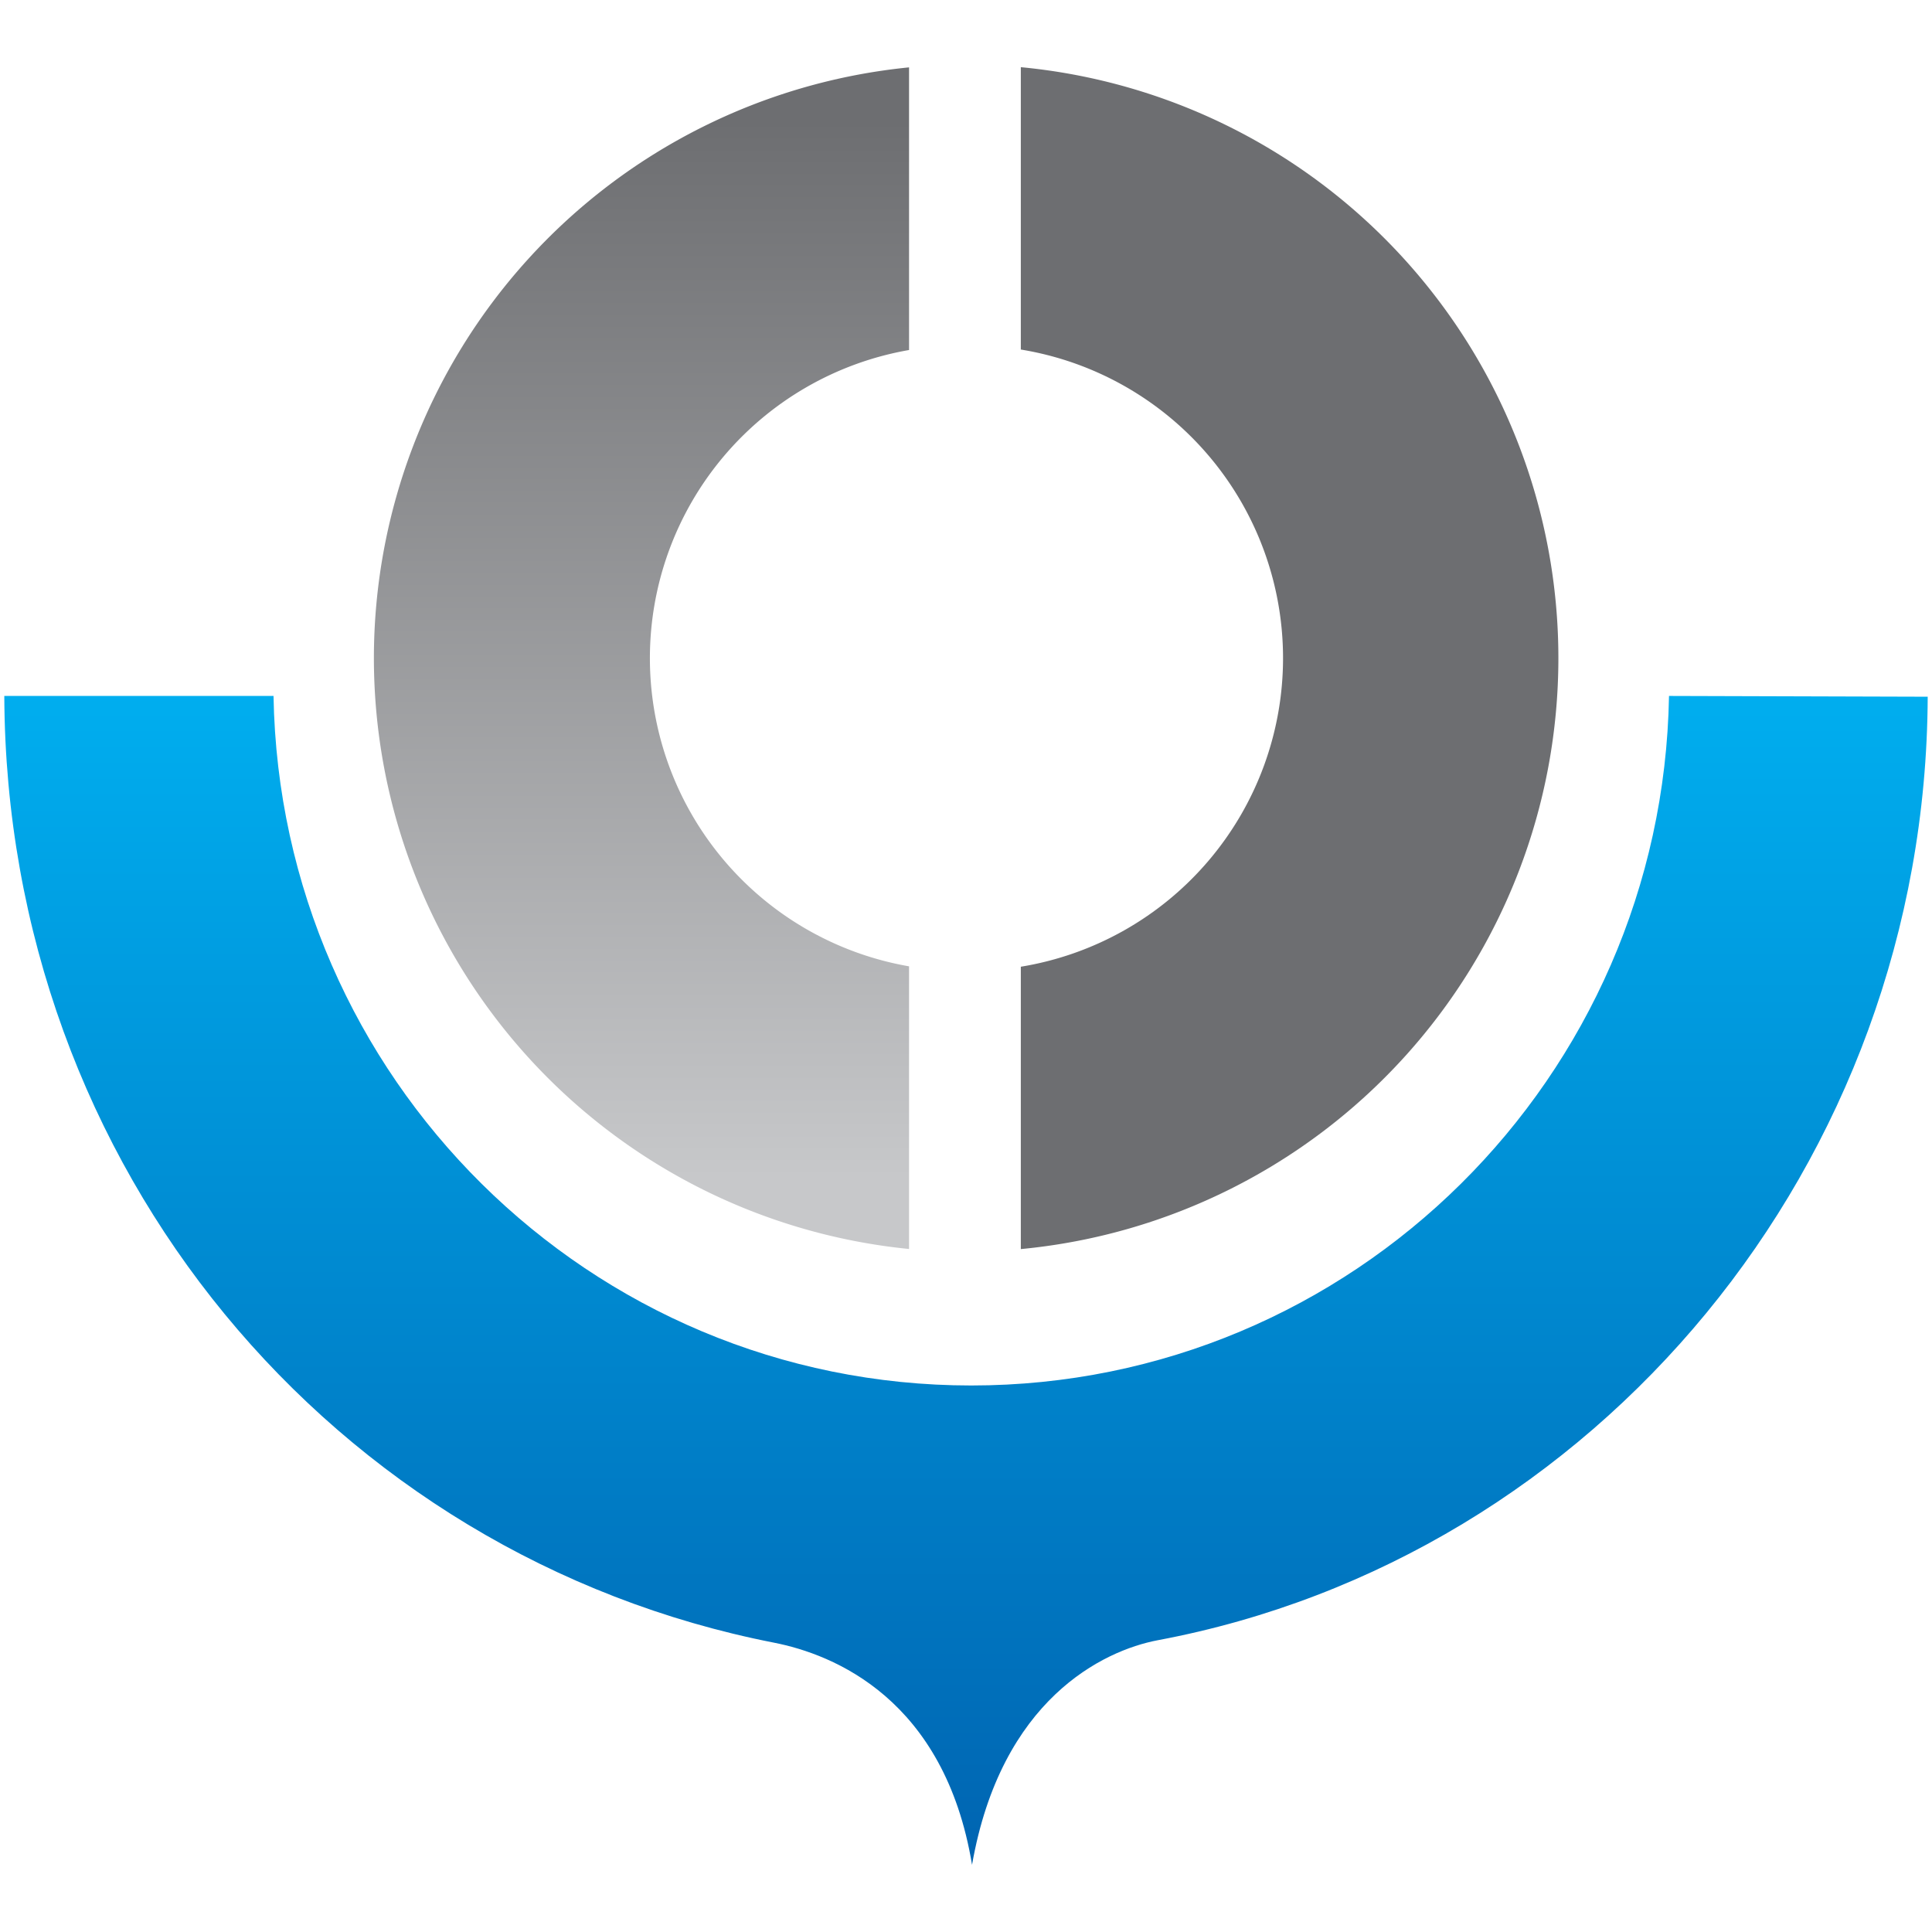 <?xml version="1.0"?>
<svg width="200" height="200" xmlns="http://www.w3.org/2000/svg" xmlns:xlink="http://www.w3.org/1999/xlink">
 <defs>
  <linearGradient y2="0" x2="0.5" y1="0.999" x1="0.5" id="New_Gradient_Swatch_3">
   <stop stop-color="#0064b1" offset="0"/>
   <stop stop-color="#00aeef" offset="1"/>
  </linearGradient>
  <linearGradient y2="0.941" x2="0.5" y1="0.044" x1="0.5" id="New_Gradient_Swatch_2">
   <stop stop-color="#6d6e71" offset="0"/>
   <stop stop-color="#c7c8ca" offset="1"/>
  </linearGradient>
  <linearGradient xlink:href="#New_Gradient_Swatch_2" y2="339.7" x2="349.07" y1="224.82" x1="349.07" id="New_Gradient_Swatch_2-2"/>
 </defs>
 <title>WCO_acrV_EN_Col</title>
 <g>
  <title>background</title>
  <rect fill="none" id="canvas_background" height="202" width="202" y="-1" x="-1"/>
 </g>
 <g>
  <title>Layer 1</title>
  <path id="svg_1" fill="#008bc7" d="m166.06,238.111a12.76,12.76 0 0 1 -2.52,4.58a10.72,10.72 0 0 1 -4,2.86a15.53,15.53 0 0 1 -10.86,0a10.74,10.74 0 0 1 -4,-2.86a12.9,12.9 0 0 1 -2.51,-4.58a21.55,21.55 0 0 1 0,-12.19a12.9,12.9 0 0 1 2.51,-4.58a10.77,10.77 0 0 1 4,-2.87a15.24,15.24 0 0 1 10.86,0a10.74,10.74 0 0 1 4,2.87a12.76,12.76 0 0 1 2.52,4.58a21.78,21.78 0 0 1 0,12.19m10,-15.27a21.81,21.81 0 0 0 -12.26,-12.3a25.09,25.09 0 0 0 -9.67,-1.79a25.45,25.45 0 0 0 -9.69,1.78a21.61,21.61 0 0 0 -12.31,12.33a25.69,25.69 0 0 0 0,18.38a21.7,21.7 0 0 0 12.3,12.31a27.07,27.07 0 0 0 19.36,0a21.76,21.76 0 0 0 7.46,-4.92a22.25,22.25 0 0 0 4.8,-7.39a25.61,25.61 0 0 0 0,-18.35m-54.62,20.37a3.31,3.31 0 0 0 -0.82,0.51a12.19,12.19 0 0 1 -1.86,1.36a9.92,9.92 0 0 1 -1.93,0.89a11.35,11.35 0 0 1 -2.21,0.49a23.29,23.29 0 0 1 -2.62,0.14a11.55,11.55 0 0 1 -4.69,-1a11,11 0 0 1 -3.83,-2.83a13.68,13.68 0 0 1 -2.6,-4.58a18.9,18.9 0 0 1 -0.95,-6.22a18.08,18.08 0 0 1 0.95,-6a13.67,13.67 0 0 1 2.66,-4.58a11.64,11.64 0 0 1 4.08,-2.91a13.32,13.32 0 0 1 5.25,-1a14.4,14.4 0 0 1 2.89,0.25a12.51,12.51 0 0 1 2.16,0.61a9.82,9.82 0 0 1 1.59,0.78l1.24,0.78a12.23,12.23 0 0 0 1.06,0.61a2.3,2.3 0 0 0 1.06,0.25a2.14,2.14 0 0 0 1.32,-0.36a4.72,4.72 0 0 0 0.81,-0.8l3.56,-4.78a16.92,16.92 0 0 0 -2.94,-2.45a19.73,19.73 0 0 0 -3.62,-1.91a23.54,23.54 0 0 0 -4.24,-1.25a24.77,24.77 0 0 0 -4.83,-0.45a26.26,26.26 0 0 0 -9.65,1.71a22.13,22.13 0 0 0 -7.52,4.82a21.56,21.56 0 0 0 -4.89,7.36a24.34,24.34 0 0 0 -1.75,9.36a27.32,27.32 0 0 0 1.53,9.27a21.38,21.38 0 0 0 4.39,7.37a20.11,20.11 0 0 0 7,4.88a23.3,23.3 0 0 0 9.3,1.77a24.11,24.11 0 0 0 9.8,-1.83a17.42,17.42 0 0 0 6.89,-5.42l-4.19,-4.41a2.15,2.15 0 0 0 -0.72,-0.49a2.21,2.21 0 0 0 -0.75,-0.14a2,2 0 0 0 -0.9,0.21m-86,11.58l9.56,0l8.69,-28.23c0.15,-0.44 0.3,-0.91 0.45,-1.44s0.31,-1.07 0.46,-1.65q0.21,0.87 0.45,1.65c0.16,0.53 0.31,1 0.45,1.44l8.57,28.23l9.56,0l14.07,-45.54l-8.32,0a3.77,3.77 0 0 0 -2.25,0.68a3,3 0 0 0 -1.18,1.6l-6.26,23.75c-0.18,0.73 -0.37,1.51 -0.54,2.35s-0.35,1.71 -0.52,2.62c-0.19,-0.94 -0.4,-1.82 -0.65,-2.64s-0.49,-1.6 -0.72,-2.33l-7.32,-23.75a3.12,3.12 0 0 0 -1.23,-1.67a3.92,3.92 0 0 0 -2.27,-0.61l-3.12,0a3.58,3.58 0 0 0 -2.24,0.7a3.29,3.29 0 0 0 -1.2,1.58l-7.4,23.69q-0.35,1.15 -0.72,2.46t-0.69,2.76a23.19,23.19 0 0 0 -0.46,-2.75c-0.21,-0.87 -0.42,-1.7 -0.63,-2.47l-6.25,-23.75a2.9,2.9 0 0 0 -1.25,-1.67a4,4 0 0 0 -2.3,-0.62l-8.88,0l14.14,45.61z"/>
  <g id="svg_5">
   <path id="svg_2" fill="url(#New_Gradient_Swatch_3)" d="m172.775,72.044c-0.68,39.531 -32.73,71.381 -72.23,71.381s-71.55,-31.85 -72.23,-71.381l-27.87,0c0.19,48.931 34.11,89.061 79.66,98.001c6.19,1.21 17.68,5.83 20.52,23c3,-17.13 13.58,-22.18 19.23,-23.25c45.32,-8.5 79.52,-49.25 79.7,-97.671l-26.78,-0.08z"/>
   <path id="svg_3" fill="url(#New_Gradient_Swatch_2)" d="m38.705,68.134a61.49,61.49 0 0 0 55.4,61.161l0,-29.26a32.38,32.38 0 0 1 0,-63.801l0,-29.26a61.48,61.48 0 0 0 -55.4,61.159"/>
   <path id="svg_4" fill="url(#New_Gradient_Swatch_2-2)" d="m105.675,36.184a32.37,32.37 0 0 1 0,63.891l0,29.23a61.45,61.45 0 0 0 0,-122.351l0,29.23z"/>
  </g>
 </g>
</svg>